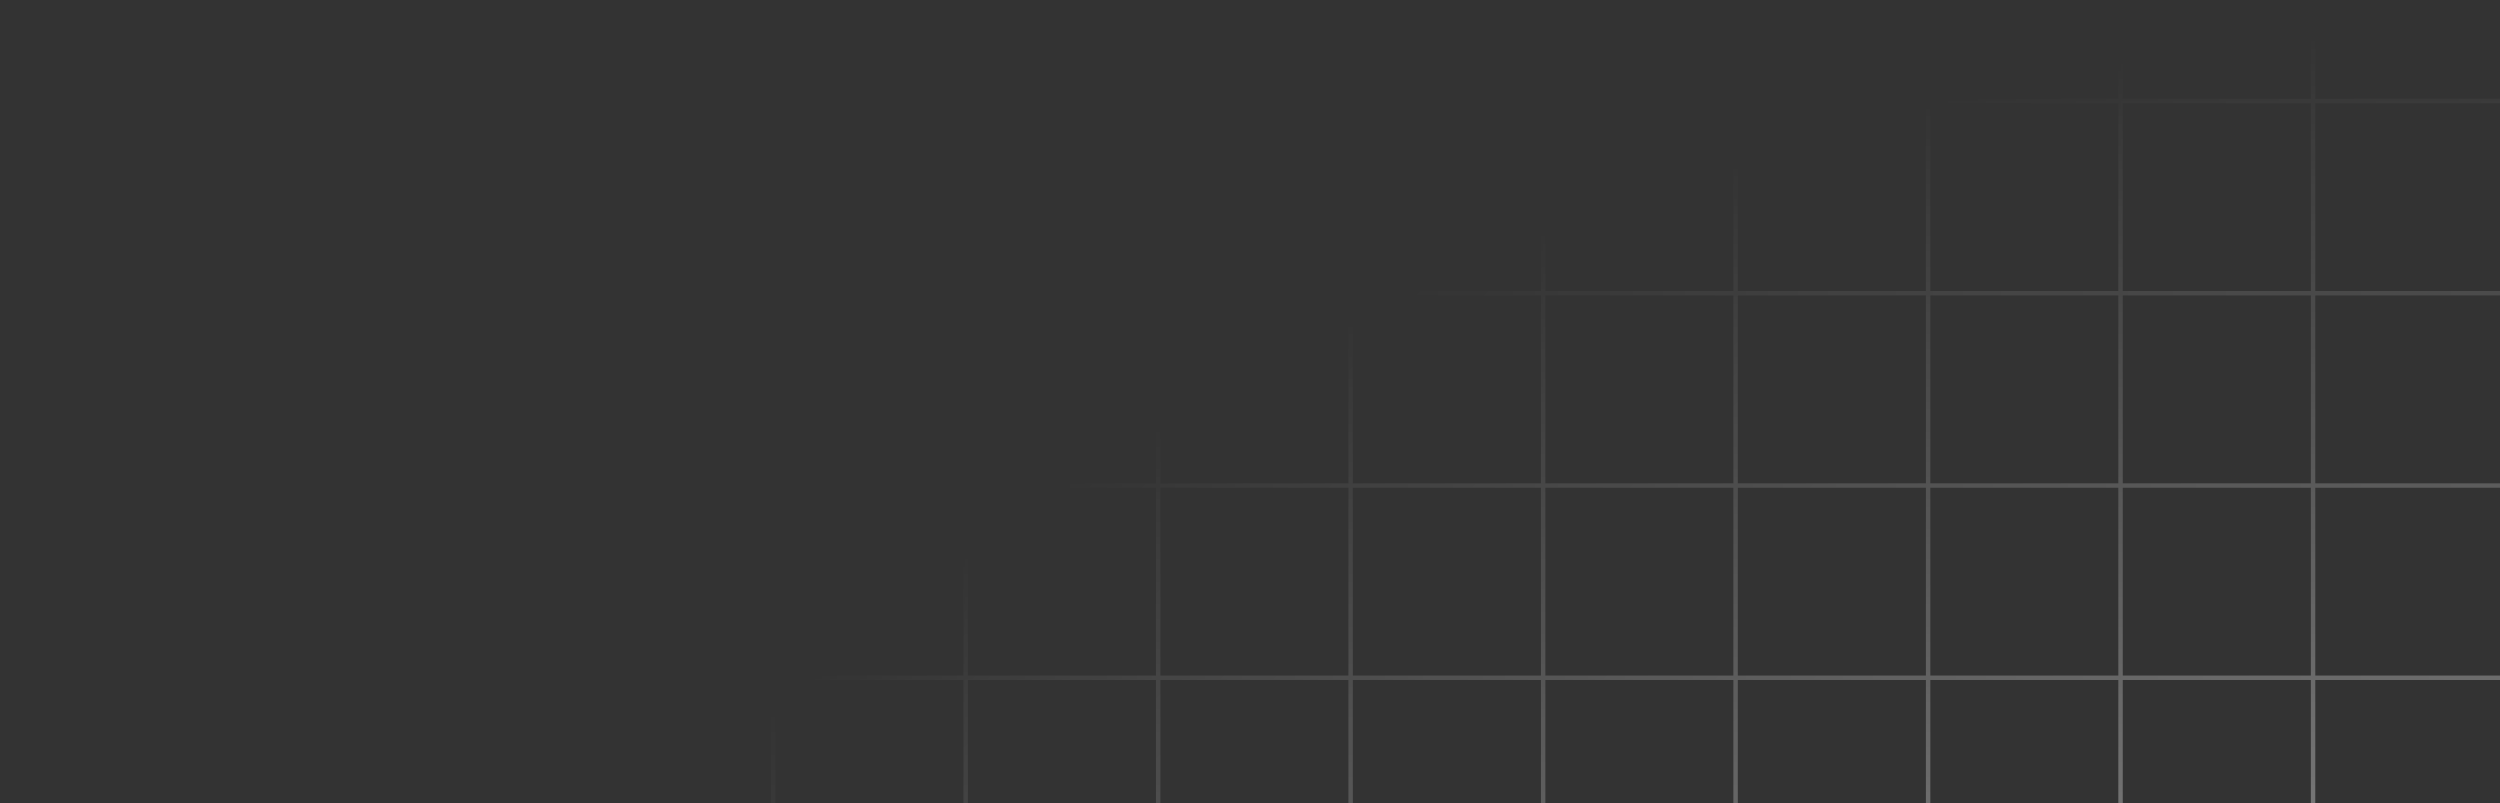<svg width="333" height="107" viewBox="0 0 333 107" fill="none" xmlns="http://www.w3.org/2000/svg">
<rect x="0" y="0" width="333" height="107" fill="#333333" stroke="none"/>
<mask id="mask0_1_5436" style="mask-type:alpha" maskUnits="userSpaceOnUse" x="0" y="0" width="712" height="629">
<path d="M356 0.088C552.406 0.088 711.625 140.851 711.625 314.491C711.625 488.131 552.406 628.895 356 628.895C159.594 628.895 0.375 488.131 0.375 314.491C0.375 140.851 159.594 0.088 356 0.088Z" fill="url(#paint0_radial_1_5436)"/>
</mask>
<g mask="url(#mask0_1_5436)">
<g clip-path="url(#clip0_1_5436)">
<path d="M0.723 551.577H0.133V-63.713H0.723V551.577Z" fill="white"/>
<path d="M26.368 551.577H25.777V-63.713H26.368V551.577Z" fill="white"/>
<path d="M52 551.577H51.41V-63.713H52V551.577Z" fill="white"/>
<path d="M77.645 551.577H77.054V-63.713H77.645V551.577Z" fill="white"/>
<path d="M103.277 551.577H102.687V-63.713H103.277V551.577Z" fill="white"/>
<path d="M128.921 551.577H128.331V-63.713H128.921V551.577Z" fill="white"/>
<path d="M154.566 551.577H153.975V-63.713H154.566V551.577Z" fill="white"/>
<path d="M180.198 551.577H179.608V-63.713H180.198V551.577Z" fill="white"/>
<path d="M205.843 551.577H205.252V-63.713H205.843V551.577Z" fill="white"/>
<path d="M231.475 551.577H230.884V-63.713H231.475V551.577Z" fill="white"/>
<path d="M257.12 551.577H256.529V-63.713H257.12V551.577Z" fill="white"/>
<path d="M282.752 551.577H282.161V-63.713H282.752V551.577Z" fill="white"/>
<path d="M308.396 551.577H307.806V-63.713H308.396V551.577Z" fill="white"/>
<path d="M667.345 90.573H0.428V89.983H667.345V90.573Z" fill="white"/>
<path d="M667.345 64.968H0.428V64.378H667.345V64.968Z" fill="white"/>
<path d="M667.345 39.352H0.428V38.763H667.345V39.352Z" fill="white"/>
<path d="M667.345 13.749H0.428V13.159H667.345V13.749Z" fill="white"/>
<path d="M205.464 10.999C206.645 10.999 207.602 11.956 207.602 13.135C207.602 14.315 206.645 15.271 205.464 15.271C204.284 15.271 203.326 14.315 203.326 13.135C203.326 11.956 204.284 10.999 205.464 10.999Z" fill="white"/>
</g>
</g>
<defs>
<radialGradient id="paint0_radial_1_5436" cx="0" cy="0" r="1" gradientUnits="userSpaceOnUse" gradientTransform="translate(356 314.536) scale(356 314)">
<stop stop-color="white"/>
<stop offset="1" stop-color="white" stop-opacity="0"/>
</radialGradient>
<clipPath id="clip0_1_5436">
<rect width="667.212" height="615.289" fill="white" transform="matrix(1 0 0 -1 0.132 551.576)"/>
</clipPath>
</defs>
</svg>
